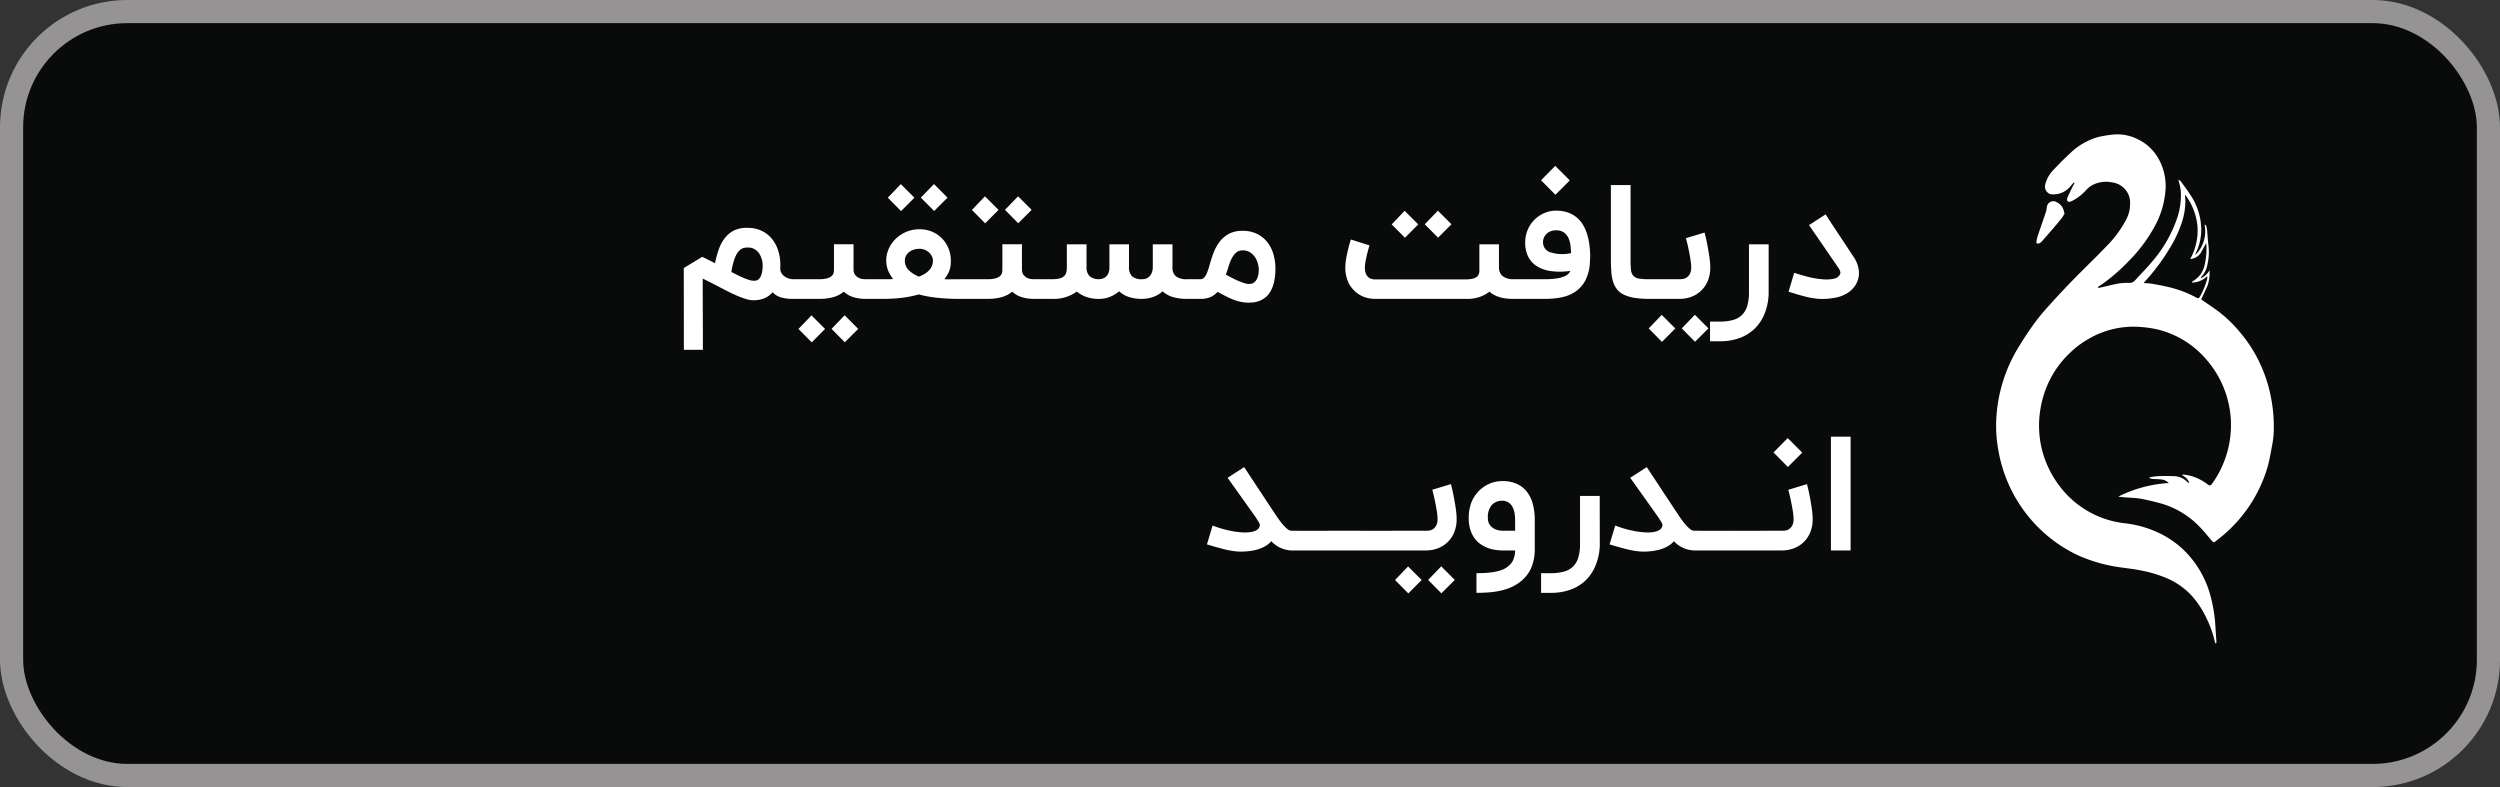 <svg xmlns="http://www.w3.org/2000/svg" width="216" height="68" viewBox="0 0 216 68">
  <rect x="0" y="0" width="216" height="68" fill="#333333" stroke="none"/>
  <g id="Group_10364" data-name="Group 10364" transform="translate(5125 2952.825)">
    <rect id="Rectangle_2242" data-name="Rectangle 2242" width="214" height="66" rx="10" transform="translate(-5124 -2951.825)" fill="#090a0a" stroke="#969394" stroke-miterlimit="10" stroke-width="2"/>
    <path id="Path_9349" data-name="Path 9349" d="M-48.941.1h-.552a2.48,2.48,0,0,1-1.732-.8,1.932,1.932,0,0,1-.535.44,3.127,3.127,0,0,1-.665.276,4.333,4.333,0,0,1-.719.143,6.277,6.277,0,0,1-.7.041,4.578,4.578,0,0,1-.525-.031q-.266-.031-.6-.1t-.774-.191q-.436-.119-1.043-.3l.491-1.63q.416.164.859.29t.866.2a6.709,6.709,0,0,0,.811.1,3.621,3.621,0,0,0,.7-.017,1.567,1.567,0,0,0,.522-.153.585.585,0,0,0,.29-.3.387.387,0,0,0,.034-.147.405.405,0,0,0-.038-.153,1.455,1.455,0,0,0-.119-.215q-.082-.126-.211-.331l-2.42-3.4,1.432-.92,2.434,3.689q.2.3.416.62t.436.583a3.35,3.35,0,0,0,.423.433.61.61,0,0,0,.375.17h.552ZM-46.3-1.6a.282.282,0,0,1,.208.072.254.254,0,0,1,.072.188V-.17a.266.266,0,0,1-.072.211A.311.311,0,0,1-46.3.1h-2.85a.294.294,0,0,1-.211-.061.294.294,0,0,1-.061-.211V-1.336a.278.278,0,0,1,.061-.188.266.266,0,0,1,.211-.072Zm2.823,0a.282.282,0,0,1,.208.072.254.254,0,0,1,.072.188V-.17a.266.266,0,0,1-.072.211A.311.311,0,0,1-43.48.1h-2.85a.294.294,0,0,1-.211-.061A.294.294,0,0,1-46.6-.17V-1.336a.278.278,0,0,1,.061-.188A.266.266,0,0,1-46.33-1.6Zm2.823,0a.282.282,0,0,1,.208.072.254.254,0,0,1,.072.188V-.17a.266.266,0,0,1-.072.211A.311.311,0,0,1-40.657.1h-2.85a.294.294,0,0,1-.211-.061A.294.294,0,0,1-43.78-.17V-1.336a.278.278,0,0,1,.061-.188.266.266,0,0,1,.211-.072Zm4.95-4.03q.014.048.058.225t.1.433q.055.256.113.569t.109.631q.051.317.082.617a5.243,5.243,0,0,1,.031.525,2.944,2.944,0,0,1-.232,1.217,2.483,2.483,0,0,1-.607.849,2.5,2.5,0,0,1-.842.5A2.819,2.819,0,0,1-37.834.1h-2.939V-1.6h2.986a1.653,1.653,0,0,0,.235-.024.766.766,0,0,0,.307-.126.873.873,0,0,0,.269-.31,1.175,1.175,0,0,0,.116-.569,3.386,3.386,0,0,0-.024-.365q-.024-.215-.065-.46t-.092-.5q-.051-.256-.1-.484t-.1-.416q-.048-.187-.075-.29Zm-.825,9.436-1.145-1.159,1.132-1.173,1.173,1.173Zm-2.857.007-1.145-1.159,1.125-1.173,1.173,1.173ZM-33.5,2.066q.545,0,.972-.037a6.157,6.157,0,0,0,.757-.109,2.9,2.9,0,0,0,.58-.184,1.817,1.817,0,0,0,.433-.269,1.55,1.55,0,0,0,.433-.539A2.211,2.211,0,0,0-30.157.1h-1.05a4.57,4.57,0,0,1-.7-.055,3.029,3.029,0,0,1-.682-.188A2.889,2.889,0,0,1-33.2-.484a2.162,2.162,0,0,1-.5-.522,2.568,2.568,0,0,1-.341-.733,3.39,3.39,0,0,1-.126-.968,3.838,3.838,0,0,1,.082-.835,3.353,3.353,0,0,1,.208-.644,2.546,2.546,0,0,1,.283-.487q.157-.208.3-.365a2.933,2.933,0,0,1,.927-.631,2.814,2.814,0,0,1,1.118-.222,2.9,2.9,0,0,1,1.272.256,2.334,2.334,0,0,1,.866.706,2.979,2.979,0,0,1,.494,1.067,5.43,5.43,0,0,1,.157,1.34V-.1a4.212,4.212,0,0,1-.307,1.708,3.121,3.121,0,0,1-.934,1.19,3.866,3.866,0,0,1-.682.426,4.551,4.551,0,0,1-.825.3,6.514,6.514,0,0,1-1.019.181,12.515,12.515,0,0,1-1.272.058Zm2.25-6.259a1.205,1.205,0,0,0-.92.361,1.594,1.594,0,0,0-.341,1.125A1.025,1.025,0,0,0-32.4-2.2a1.045,1.045,0,0,0,.307.344,1.288,1.288,0,0,0,.419.194,1.805,1.805,0,0,0,.464.061h1.05v-.927a3.108,3.108,0,0,0-.061-.665,1.806,1.806,0,0,0-.16-.46,1.02,1.02,0,0,0-.225-.293,1.047,1.047,0,0,0-.245-.164.878.878,0,0,0-.228-.072A1.2,1.2,0,0,0-31.255-4.193Zm8.407,3.88A5.047,5.047,0,0,1-23.2,1.381a3.753,3.753,0,0,1-.845,1.282,3.675,3.675,0,0,1-1.3.815,4.886,4.886,0,0,1-1.725.286h-.845v-1.7h.845a4.149,4.149,0,0,0,1.132-.136,1.808,1.808,0,0,0,.784-.436A1.83,1.83,0,0,0-24.7.712a3.963,3.963,0,0,0,.15-1.169V-4.609h1.7ZM-14.155.1h-.552a2.48,2.48,0,0,1-1.732-.8,1.932,1.932,0,0,1-.535.44,3.127,3.127,0,0,1-.665.276,4.333,4.333,0,0,1-.719.143,6.277,6.277,0,0,1-.7.041,4.578,4.578,0,0,1-.525-.031q-.266-.031-.6-.1t-.774-.191Q-21.4-.239-22-.423l.491-1.63q.416.164.859.29t.866.2a6.709,6.709,0,0,0,.811.1,3.621,3.621,0,0,0,.7-.017,1.567,1.567,0,0,0,.522-.153.585.585,0,0,0,.29-.3.387.387,0,0,0,.034-.147.405.405,0,0,0-.038-.153,1.455,1.455,0,0,0-.119-.215q-.082-.126-.211-.331l-2.42-3.4,1.432-.92,2.434,3.689q.2.3.416.62t.436.583a3.35,3.35,0,0,0,.423.433.61.61,0,0,0,.375.17h.552Zm2.639-1.7a.282.282,0,0,1,.208.072.254.254,0,0,1,.072.188V-.17a.266.266,0,0,1-.072.211A.311.311,0,0,1-11.516.1h-2.85a.294.294,0,0,1-.211-.061.294.294,0,0,1-.061-.211V-1.336a.278.278,0,0,1,.061-.188.266.266,0,0,1,.211-.072Zm2.823,0a.282.282,0,0,1,.208.072.254.254,0,0,1,.072.188V-.17a.266.266,0,0,1-.072.211A.311.311,0,0,1-8.693.1h-2.85a.294.294,0,0,1-.211-.061.294.294,0,0,1-.061-.211V-1.336a.278.278,0,0,1,.061-.188.266.266,0,0,1,.211-.072Zm3.75-4.03q.014.048.058.225t.1.433q.055.256.113.569t.109.631q.051.317.082.617a5.243,5.243,0,0,1,.031.525,2.944,2.944,0,0,1-.232,1.217,2.483,2.483,0,0,1-.607.849,2.5,2.5,0,0,1-.842.5A2.819,2.819,0,0,1-7.07.1H-8.884V-1.6h1.861a1.653,1.653,0,0,0,.235-.024.766.766,0,0,0,.307-.126.873.873,0,0,0,.269-.31A1.175,1.175,0,0,0-6.1-2.625a3.386,3.386,0,0,0-.024-.365q-.024-.215-.065-.46t-.092-.5q-.051-.256-.1-.484t-.1-.416q-.048-.187-.075-.29ZM-7.834-8.366l1.227-1.241,1.255,1.255L-6.593-7.111ZM-1.173.1h-1.7V-9.73h1.7Z" transform="translate(-4963.935 -2905.367)" fill="#fff"/>
    <path id="Path_9348" data-name="Path 9348" d="M-96.464-6.034a2.74,2.74,0,0,1,1.214.256,2.6,2.6,0,0,1,.883.692,3.029,3.029,0,0,1,.542,1.016,4.007,4.007,0,0,1,.184,1.22v.174q0,.085-.007.16a.794.794,0,0,0,.15.457,1.071,1.071,0,0,0,.314.28,1.291,1.291,0,0,0,.355.143,1.313,1.313,0,0,0,.273.041h.191V.1h-.191A3.554,3.554,0,0,1-93.6-.031a1.611,1.611,0,0,1-.712-.44,1.788,1.788,0,0,1-.419.368,2.049,2.049,0,0,1-.443.208A2.244,2.244,0,0,1-95.6.2a2.945,2.945,0,0,1-.348.024A2.3,2.3,0,0,1-96.6.116a7.22,7.22,0,0,1-.777-.286q-.413-.177-.866-.409t-.91-.47l-.317-.164-.286-.147-.283-.143q-.143-.072-.307-.147,0,1.541.007,3.078t.007,3.072h-1.643l-.007-7.064,1.6-.968,1.1.552a8.617,8.617,0,0,1,.307-1.149,3.579,3.579,0,0,1,.511-.985,2.337,2.337,0,0,1,.8-.682A2.455,2.455,0,0,1-96.464-6.034Zm.518,4.568q.061,0,.188-.01a.445.445,0,0,0,.259-.133,1,1,0,0,0,.232-.409,2.683,2.683,0,0,0,.1-.832,1.8,1.8,0,0,0-.017-.2,1.819,1.819,0,0,0-.068-.3,2.117,2.117,0,0,0-.14-.341,1.249,1.249,0,0,0-.232-.317,1.183,1.183,0,0,0-.341-.235,1.107,1.107,0,0,0-.47-.092,2.41,2.41,0,0,0-.252.014.787.787,0,0,0-.262.078.959.959,0,0,0-.262.2,1.516,1.516,0,0,0-.249.365,3.459,3.459,0,0,0-.225.586,6.9,6.9,0,0,0-.187.866q.266.143.545.28t.535.245a4.3,4.3,0,0,0,.477.174A1.371,1.371,0,0,0-95.945-1.466ZM-85.3-1.6V.1H-86.3a3.371,3.371,0,0,1-1.057-.157,2.128,2.128,0,0,1-.8-.464,2.43,2.43,0,0,1-.9.47,4.31,4.31,0,0,1-1.19.15h-2.359V-1.6h2.359a2.28,2.28,0,0,0,.665-.078.993.993,0,0,0,.375-.194.535.535,0,0,0,.164-.259,1.1,1.1,0,0,0,.037-.28V-4.616h1.691v2.161a.76.76,0,0,0,.136.481.9.9,0,0,0,.31.259,1.009,1.009,0,0,0,.344.1q.17.017.232.017ZM-88.07,3.852l-1.145-1.159,1.132-1.173,1.173,1.173Zm-2.857.007L-92.073,2.7l1.125-1.173L-89.775,2.7Zm9.32-9.77a2.674,2.674,0,0,1,1.135.232,2.645,2.645,0,0,1,.849.61,2.66,2.66,0,0,1,.532.863,2.778,2.778,0,0,1,.184,1,3.235,3.235,0,0,1-.034.5,1.865,1.865,0,0,1-.106.4,2.257,2.257,0,0,1-.174.348q-.1.167-.239.358.123.007.269.01t.293,0h1.012V.1h-.491q-.436,0-.89-.027T-80.151,0q-.433-.051-.822-.123t-.7-.16A10.059,10.059,0,0,1-83.059,0,13.063,13.063,0,0,1-84.818.1h-.716V-1.6h.716q.184,0,.293,0t.2,0q.089,0,.184,0t.239-.017a3.334,3.334,0,0,1-.436-.757,2.26,2.26,0,0,1-.15-.845,2.443,2.443,0,0,1,.225-1.03,2.765,2.765,0,0,1,.617-.863,2.983,2.983,0,0,1,.917-.59A2.9,2.9,0,0,1-81.607-5.911ZM-82.882-3.2a1.124,1.124,0,0,0,.341.825,2.521,2.521,0,0,0,.886.552,3.323,3.323,0,0,0,.477-.232,1.778,1.778,0,0,0,.378-.3,1.269,1.269,0,0,0,.252-.382,1.209,1.209,0,0,0,.092-.481.813.813,0,0,0-.082-.341,1.091,1.091,0,0,0-.232-.324,1.243,1.243,0,0,0-.361-.242,1.147,1.147,0,0,0-.477-.1,1.6,1.6,0,0,0-.539.085,1.27,1.27,0,0,0-.4.225.946.946,0,0,0-.249.324A.9.9,0,0,0-82.882-3.2Zm2.53-4.289L-81.5-8.645l1.132-1.173,1.173,1.173Zm-2.857.007-1.145-1.159,1.125-1.173,1.173,1.173Zm10.125,1.05L-74.23-7.589-73.1-8.761l1.173,1.173Zm-2.857.007-1.145-1.159,1.125-1.173,1.173,1.173Zm5.2,4.827V.1h-1.009a3.371,3.371,0,0,1-1.057-.157,2.128,2.128,0,0,1-.8-.464,2.43,2.43,0,0,1-.9.47,4.31,4.31,0,0,1-1.19.15h-2.359V-1.6h2.359a2.28,2.28,0,0,0,.665-.078.993.993,0,0,0,.375-.194.535.535,0,0,0,.164-.259,1.1,1.1,0,0,0,.037-.28V-4.616h1.691v2.161a.76.76,0,0,0,.136.481.9.9,0,0,0,.31.259,1.009,1.009,0,0,0,.344.1q.17.017.232.017Zm-.3,0h.88a2.537,2.537,0,0,0,.651-.068.9.9,0,0,0,.389-.2.658.658,0,0,0,.188-.324,1.806,1.806,0,0,0,.048-.436V-4.609h1.7v1.95a1.066,1.066,0,0,0,.266.8,1.219,1.219,0,0,0,.845.259h-.007a1.6,1.6,0,0,0,.249-.041.761.761,0,0,0,.286-.14.839.839,0,0,0,.239-.307,1.242,1.242,0,0,0,.1-.542V-4.609h1.691v1.95a1.076,1.076,0,0,0,.266.811,1.232,1.232,0,0,0,.866.252,1.059,1.059,0,0,0,.324-.051.77.77,0,0,0,.29-.17.892.892,0,0,0,.211-.31,1.367,1.367,0,0,0,.1-.47V-4.609h1.7v2.018a.93.93,0,0,0,.32.76,1.541,1.541,0,0,0,.941.235h.668V.1h-.668a4.322,4.322,0,0,1-1.22-.153,2.219,2.219,0,0,1-.893-.5,2.36,2.36,0,0,1-.815.487A2.805,2.805,0,0,1-62.393.1a3.622,3.622,0,0,1-1.122-.157,2.289,2.289,0,0,1-.856-.5,2.617,2.617,0,0,1-.794.484,2.553,2.553,0,0,1-.89.177,3.307,3.307,0,0,1-1.128-.164,2.634,2.634,0,0,1-.842-.47A3.345,3.345,0,0,1-70.166.1h-.88Zm17.925.409a1.237,1.237,0,0,0,.194-.024.559.559,0,0,0,.269-.147,1.036,1.036,0,0,0,.242-.378,1.945,1.945,0,0,0,.106-.719,2.07,2.07,0,0,0-.065-.453,1.836,1.836,0,0,0-.225-.539,1.5,1.5,0,0,0-.43-.45,1.16,1.16,0,0,0-.678-.188.812.812,0,0,0-.58.211,1.789,1.789,0,0,0-.378.525,4.2,4.2,0,0,0-.259.678A6.64,6.64,0,0,1-55.152-2q.252.143.535.29t.556.263a5.438,5.438,0,0,0,.515.191A1.465,1.465,0,0,0-53.12-1.186Zm-.586-4.589a2.779,2.779,0,0,1,1.251.266,2.556,2.556,0,0,1,.886.713,3.059,3.059,0,0,1,.525,1.033,4.3,4.3,0,0,1,.174,1.227,5.112,5.112,0,0,1-.123,1.207,2.9,2.9,0,0,1-.324.825,1.785,1.785,0,0,1-.457.515,2.035,2.035,0,0,1-.511.28,2.068,2.068,0,0,1-.494.116q-.239.024-.409.024a3.13,3.13,0,0,1-.648-.065A4.285,4.285,0,0,1-54.46.181a6.468,6.468,0,0,1-.658-.293q-.341-.174-.743-.392a1.842,1.842,0,0,1-.658.467,2.214,2.214,0,0,1-.822.14h-.839l-.014-1.7h.852a.412.412,0,0,0,.262-.089.851.851,0,0,0,.2-.249,2.253,2.253,0,0,0,.17-.389q.078-.228.16-.508.136-.491.327-1.012a3.779,3.779,0,0,1,.508-.951,2.555,2.555,0,0,1,.8-.706A2.391,2.391,0,0,1-53.707-5.775Zm22.152,1.166v2a1.028,1.028,0,0,0,.072.406.88.88,0,0,0,.184.28.892.892,0,0,0,.249.177,1.527,1.527,0,0,0,.266.1,1.533,1.533,0,0,0,.228.044q.1.01.147.01h.423V.1h-.423A4.269,4.269,0,0,1-30.9.072a3.567,3.567,0,0,1-.525-.1,2.753,2.753,0,0,1-.508-.194,1.858,1.858,0,0,1-.436-.3A3.079,3.079,0,0,1-34.391.1h-7.868a2.672,2.672,0,0,1-.955-.17,2.385,2.385,0,0,1-.8-.5,3.077,3.077,0,0,1-.283-.314,2.114,2.114,0,0,1-.263-.436,3.038,3.038,0,0,1-.191-.569,3.1,3.1,0,0,1-.075-.713,4.41,4.41,0,0,1,.068-.74q.068-.4.153-.753t.16-.614q.075-.259.1-.32l.811.259.8.252q-.061.184-.13.44t-.13.528q-.061.273-.1.525a2.781,2.781,0,0,0-.041.436,1.282,1.282,0,0,0,.092.528.817.817,0,0,0,.225.307.7.7,0,0,0,.29.14,1.332,1.332,0,0,0,.28.034h7.807a2.493,2.493,0,0,0,.641-.072.833.833,0,0,0,.4-.208.748.748,0,0,0,.157-.511V-4.609Zm-5.264-.573-1.145-1.159,1.132-1.173,1.173,1.173Zm-2.857.007L-40.82-6.334-39.7-7.507l1.173,1.173ZM-30.3.1V-1.6h2.782a5.986,5.986,0,0,0,.961-.065,2.864,2.864,0,0,0,.631-.167,1.107,1.107,0,0,0,.365-.228.839.839,0,0,0,.177-.256,6.075,6.075,0,0,1-1.63.024A3.13,3.13,0,0,1-28.241-2.7a2.087,2.087,0,0,1-.774-.828,2.66,2.66,0,0,1-.269-1.241,2.785,2.785,0,0,1,.211-1.081,2.714,2.714,0,0,1,.59-.886,2.741,2.741,0,0,1,.893-.593,2.6,2.6,0,0,1,1.128-.187,2.833,2.833,0,0,1,.965.191,2.465,2.465,0,0,1,.73.45,2.538,2.538,0,0,1,.518.651,3.863,3.863,0,0,1,.334.8,5.644,5.644,0,0,1,.184.9,8.622,8.622,0,0,1,.065.938l-.027.5a3.813,3.813,0,0,1-.382,1.572,2.676,2.676,0,0,1-.849.975,3.256,3.256,0,0,1-1.19.5,6.846,6.846,0,0,1-1.4.14Zm3.825-5.918a1.456,1.456,0,0,0-.477.037,1.068,1.068,0,0,0-.406.194,1.035,1.035,0,0,0-.28.338.99.99,0,0,0-.106.467.888.888,0,0,0,.624.856,3.392,3.392,0,0,0,1.8.072q-.014-.293-.048-.62a2.248,2.248,0,0,0-.15-.614,1.3,1.3,0,0,0-.341-.487A1.062,1.062,0,0,0-26.475-5.816Zm-1.439-4.33,1.227-1.241,1.255,1.255-1.241,1.241ZM-18.566.1A7.773,7.773,0,0,1-19.855.01a3.346,3.346,0,0,1-.907-.273,1.683,1.683,0,0,1-.59-.46,1.986,1.986,0,0,1-.337-.655,3.93,3.93,0,0,1-.153-.849q-.037-.474-.038-1.047V-9.73h1.7v6.457a8.028,8.028,0,0,0,.038.873.9.9,0,0,0,.2.508.816.816,0,0,0,.484.239,5.371,5.371,0,0,0,.9.058Zm4.78-5.727q.014.048.058.225t.1.433q.055.256.112.569t.109.631q.051.317.082.617a5.243,5.243,0,0,1,.031.525,2.944,2.944,0,0,1-.232,1.217,2.483,2.483,0,0,1-.607.849,2.5,2.5,0,0,1-.842.5A2.819,2.819,0,0,1-15.914.1h-2.939V-1.6h2.986a1.653,1.653,0,0,0,.235-.024.766.766,0,0,0,.307-.126.873.873,0,0,0,.269-.31,1.175,1.175,0,0,0,.116-.569,3.386,3.386,0,0,0-.024-.365q-.024-.215-.065-.46t-.092-.5q-.051-.256-.1-.484t-.1-.416q-.048-.187-.075-.29Zm-.825,9.436-1.145-1.159,1.132-1.173,1.173,1.173Zm-2.857.007-1.145-1.159,1.125-1.173,1.173,1.173ZM-8.25-.314A5.047,5.047,0,0,1-8.6,1.381a3.753,3.753,0,0,1-.845,1.282,3.675,3.675,0,0,1-1.3.815,4.886,4.886,0,0,1-1.725.286h-.845v-1.7h.845a4.149,4.149,0,0,0,1.132-.136,1.808,1.808,0,0,0,.784-.436A1.83,1.83,0,0,0-10.1.712a3.963,3.963,0,0,0,.15-1.169V-4.609h1.7Zm4.657.423A4.754,4.754,0,0,1-4.1.082Q-4.357.055-4.616.007t-.532-.119q-.273-.072-.573-.16l-.811-.245.491-1.636q.593.2,1.231.361a7.8,7.8,0,0,0,1.2.2,3.253,3.253,0,0,0,.975-.044.748.748,0,0,0,.556-.392.335.335,0,0,0,.01-.239.959.959,0,0,0-.147-.3L-4.759-6.273-3.327-7.2l.464.716a.141.141,0,0,0,.024.041q.024.034.1.143l.2.31.351.528q.218.327.535.808T-.893-3.5A2.609,2.609,0,0,1-.467-2.42a1.948,1.948,0,0,1-.14,1.064,1.941,1.941,0,0,1-.31.5A2.286,2.286,0,0,1-1.37-.45,2.944,2.944,0,0,1-2.536.007,6.043,6.043,0,0,1-3.593.109Z" transform="translate(-4963.939 -2927.104)" fill="#fff"/>
    <g id="Group_9056" data-name="Group 9056" transform="translate(-4952.554 -2941.217)">
      <path id="Path_4575" data-name="Path 4575" d="M843.867,314.174c-.085.1-.173.2-.254.3a1.9,1.9,0,0,1-1.745.7.689.689,0,0,1-.45-.832,2.719,2.719,0,0,1,.646-1.2c.474-.5.956-1,1.464-1.463a5.745,5.745,0,0,1,2.492-1.452,10.475,10.475,0,0,1,1.227-.2,3.92,3.92,0,0,1,2.154.395,4.035,4.035,0,0,1,1.77,1.627,4.838,4.838,0,0,1,.62,2.968,7.661,7.661,0,0,1-.948,2.993,13.21,13.21,0,0,1-2.26,2.993,16.085,16.085,0,0,1-2.2,1.913c-.139.1-.286.185-.428.278l.006.058a.566.566,0,0,0,.153.006c.559-.124,1.115-.269,1.677-.373a5.188,5.188,0,0,1,.878-.047.616.616,0,0,0,.5-.207c.468-.521.967-1.014,1.416-1.552a11.318,11.318,0,0,0,2.283-4,6.159,6.159,0,0,0,.263-2.158,5.889,5.889,0,0,0-.168-.834c-.008-.037-.016-.074-.037-.168.092.061.156.082.19.128.292.4.595.8.862,1.219a5.394,5.394,0,0,1,.879,2.374,4.562,4.562,0,0,1-.407,2.573.413.413,0,0,0-.044.2,2.892,2.892,0,0,0,.78-2.589l.1,0a2,2,0,0,1,.107.365c.049.481.068.966.13,1.445a4.8,4.8,0,0,1-.089,1.606,2.1,2.1,0,0,1-.513,1.061.282.282,0,0,0-.063.145,1.593,1.593,0,0,0,.749-.706,3.3,3.3,0,0,1-.168,1.342c-.182.4-.369.8-.546,1.185.488.339.986.67,1.469,1.024a11.285,11.285,0,0,1,1.827,1.747,11.894,11.894,0,0,1,1.765,2.725,12.35,12.35,0,0,1,.971,2.992,13.236,13.236,0,0,1,.231,3.06,8.4,8.4,0,0,1-.157,1.169c-.108.584-.21,1.171-.367,1.742a12.189,12.189,0,0,1-4.074,6.105c-.126.1-.254.2-.377.3-.186.16-.227.153-.389-.035-.343-.4-.674-.815-1.042-1.191a7.483,7.483,0,0,0-3.5-2.056c-.522-.137-1.047-.264-1.577-.364a9.032,9.032,0,0,0-.991-.09c-.316-.024-.632-.042-.954-.093a11.285,11.285,0,0,1,4.362-1.17.979.979,0,0,0-.648-.307c-.255-.039-.517-.03-.776-.05a1.224,1.224,0,0,1-.233-.065l.011-.089c.265-.031.529-.078.794-.087.409-.015.819-.01,1.229,0a1.7,1.7,0,0,1,.906.248,4.452,4.452,0,0,1,.416.34l.065-.047a2.035,2.035,0,0,0-.231-.355,2.345,2.345,0,0,0-.361-.259l.019-.066a5.224,5.224,0,0,1,.685.108,4.383,4.383,0,0,1,1.451.72c.211.161.281.153.419-.038a8.7,8.7,0,0,0,1.617-5.551,8.641,8.641,0,0,0-2.2-5.271,8,8,0,0,0-4.171-2.511,9.853,9.853,0,0,0-1.508-.21,7.692,7.692,0,0,0-4.466,1.067,7.893,7.893,0,0,0-1.5,1.125,8.432,8.432,0,0,0-1.923,2.651,8.829,8.829,0,0,0-.683,2.261,8.509,8.509,0,0,0-.1,2.009,8.364,8.364,0,0,0,.487,2.319,8.873,8.873,0,0,0,1.362,2.443,8.18,8.18,0,0,0,5.495,3.085,9.3,9.3,0,0,1,3.446,1.072,8.5,8.5,0,0,1,1.558,1.117,8.6,8.6,0,0,1,2.453,4.12,12.476,12.476,0,0,1,.337,1.732c.074.54.088,1.088.128,1.633.014.191.029.381.039.572a.581.581,0,0,1-.023.133l-.06.013c-.027-.086-.06-.171-.079-.259a9.122,9.122,0,0,0-.693-1.918,7.917,7.917,0,0,0-1.228-1.894,6.228,6.228,0,0,0-2.048-1.5,10.565,10.565,0,0,0-2.261-.712c-.547-.121-1.107-.184-1.663-.263a13.662,13.662,0,0,1-3.662-.965,11.977,11.977,0,0,1-2.854-1.772,12.338,12.338,0,0,1-3.354-4.415,12.509,12.509,0,0,1-.928-3.071,11.668,11.668,0,0,1-.165-2.644,13.13,13.13,0,0,1,1.948-6.232c.432-.706.888-1.4,1.374-2.066a18.649,18.649,0,0,1,1.246-1.5c.659-.731,1.329-1.453,2.016-2.157.964-.988,1.966-1.938,2.919-2.937a9.451,9.451,0,0,0,1.725-2.337,2.725,2.725,0,0,0,.326-1.267,1.764,1.764,0,0,0-1.548-1.927,2.526,2.526,0,0,0-1.787.277,2.355,2.355,0,0,0-.488.418,4.136,4.136,0,0,1-1.175.9c-.1.052-.266.112-.344.066-.131-.076-.112-.249-.048-.389q.186-.411.383-.816c.068-.14.146-.275.219-.413Zm11.447,5.232c-.17.312-.322.613-.5.9a1.219,1.219,0,0,1-.875.473,5.057,5.057,0,0,0,.63-2.866,5.43,5.43,0,0,0-1.064-2.7c-.012.185.018.364.019.543a5.782,5.782,0,0,1-.269,1.745,10.049,10.049,0,0,1-.935,2.1,17.759,17.759,0,0,1-2.284,3.11c-.037.04-.068.086-.11.139.267.024.508.026.741.069.563.1,1.13.2,1.683.351a9.41,9.41,0,0,1,2.132.844c.1.058.211.078.276-.047a6.371,6.371,0,0,0,.659-1.606.888.888,0,0,0-.011-.2,1.863,1.863,0,0,1-1.311.549.175.175,0,0,1,.076-.127,2.018,2.018,0,0,0,1.006-1.349,5.927,5.927,0,0,0,.163-1.769A.9.9,0,0,0,855.314,319.407Z" transform="translate(-837.155 -310.005)" fill="#fff"/>
      <path id="Path_4576" data-name="Path 4576" d="M845.608,320.959a3.014,3.014,0,0,1-.243.423c-.314.391-.641.772-.968,1.152-.272.317-.549.628-.829.938a.539.539,0,0,1-.172.1c-.143.068-.256.009-.233-.148a3.865,3.865,0,0,1,.172-.661c.216-.647.446-1.29.662-1.937.042-.126.04-.267.072-.4a.556.556,0,0,1,.849-.407,1.1,1.1,0,0,1,.638.9Z" transform="translate(-839.664 -314.156)" fill="#fff"/>
    </g>
  </g>
</svg>
